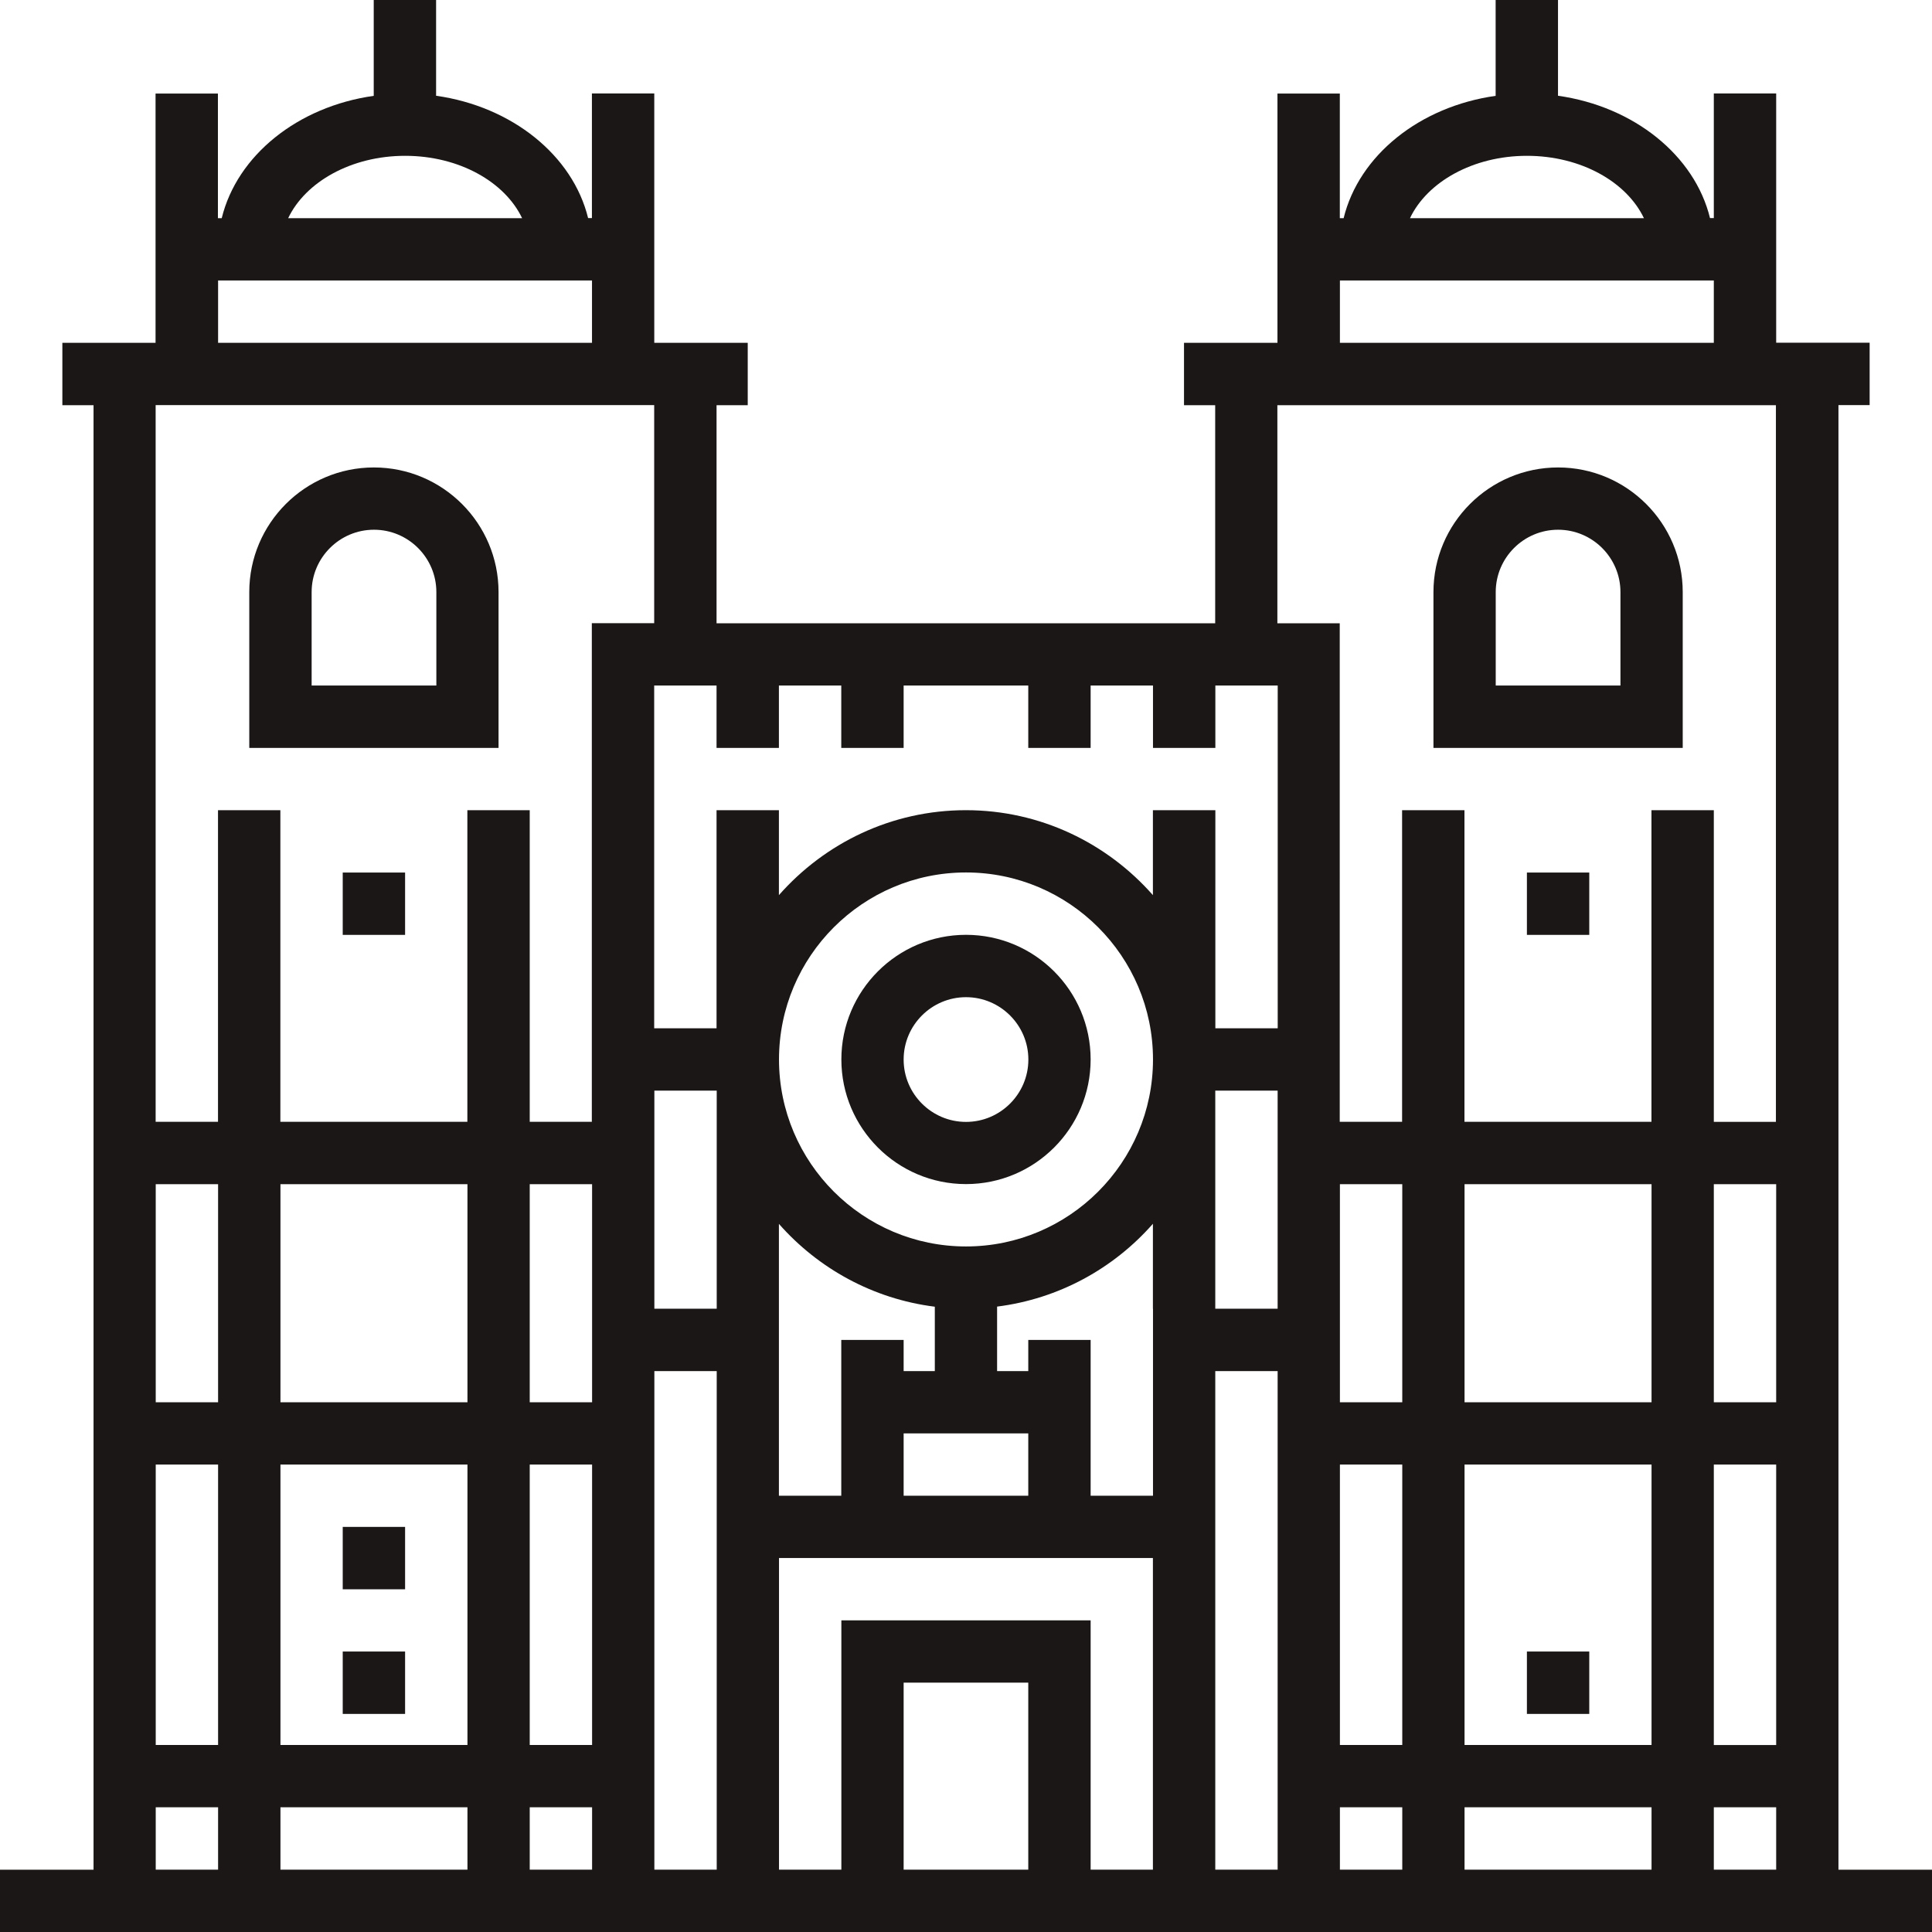 <svg xmlns="http://www.w3.org/2000/svg" viewBox="0 0 218.1 218.1" fill="#1a1716" xmlns:v="https://vecta.io/nano"><path d="M109.05 133.67c7.76 0 14.07-6.31 14.07-14.07s-6.31-14.07-14.07-14.07-14.07 6.31-14.07 14.07 6.31 14.07 14.07 14.07zm0-21.1c3.88 0 7.04 3.16 7.04 7.04s-3.16 7.04-7.04 7.04-7.04-3.16-7.04-7.04 3.16-7.04 7.04-7.04z"/><path d="M207.54 211.06V45.73h3.52v-7.04h-10.55V10.55h-7.04v14.07h-.43c-1.73-7.07-8.58-12.6-17.16-13.81V0h-7.04v10.82c-8.59 1.21-15.43 6.73-17.16 13.81h-.43V10.56h-7.04V38.7h-10.55v7.04h3.52v24.62H80.89V45.74h3.52V38.7H73.86V10.55h-7.04v14.07h-.43c-1.73-7.07-8.58-12.6-17.16-13.81V0h-7.04v10.82c-8.59 1.21-15.43 6.73-17.16 13.81h-.43V10.56h-7.04V38.7H7.04v7.04h3.52v165.33H0v7.04h218.1v-7.04h-10.55zM172.37 17.59c6.11 0 11.26 2.95 13.21 7.04h-26.41c1.94-4.08 7.1-7.04 13.21-7.04zm-21.11 14.07h42.21v7.04h-42.21v-7.04zM45.73 17.59c6.11 0 11.26 2.95 13.21 7.04H32.53c1.95-4.08 7.1-7.04 13.21-7.04zM24.62 31.66h42.21v7.04H24.62v-7.04zm0 179.4h-7.04v-7.04h7.04v7.04zm0-14.07h-7.04v-31.66h7.04v31.66zm0-38.69h-7.04v-24.62h7.04v24.62zm28.15 52.76H31.66v-7.04h21.11v7.04zm0-52.76H31.66v-24.62h21.11v24.62zm0 7.03v31.66H31.66v-31.66h21.11zm14.07 45.73H59.8v-7.04h7.04v7.04zm0-14.07H59.8v-31.66h7.04v31.66zm0-38.69H59.8v-24.62h7.04v24.62zm0-31.66H59.8V91.46h-7.04v35.18H31.65V91.46h-7.04v35.18h-7.04V45.73h56.28v24.62h-7.04v56.28zm14.07 84.42h-7.04v-56.28h7.04v56.28zm0-63.32h-7.04v-24.62h7.04v24.62zm35.17 63.32h-14.07v-21.11h14.07v21.11zm14.08 0h-7.04v-28.14H94.98v28.14h-7.04v-35.18h42.21v35.18zm-24.63-63.56v7.28h-3.52v-3.52h-7.04v17.59h-7.04v-14.07h0v-16.62c4.43 5.03 10.61 8.47 17.59 9.35zm-17.59-27.9c0-11.64 9.47-21.11 21.11-21.11s21.11 9.47 21.11 21.11-9.47 21.11-21.11 21.11-21.11-9.47-21.11-21.11zm28.14 42.21v7.04h-14.07v-7.04h14.07zm14.08-14.07v7.04h0v14.07h-7.04v-17.59h-7.04v3.52h-3.52v-7.28c6.98-.88 13.16-4.31 17.59-9.35v9.59h0zm-.01-56.28v9.59c-5.16-5.86-12.7-9.59-21.11-9.59s-15.95 3.73-21.11 9.59v-9.59h-7.04v24.62h-7.04V77.39h7.04v7.04h7.04v-7.04h7.04v7.04h7.04v-7.04h14.07v7.04h7.04v-7.04h7.04v7.04h7.04v-7.04h7.04v38.69h-7.04V91.46h-7.04zm14.08 119.6h-7.04v-56.28h7.04v56.28zm0-63.32h-7.04v-24.62h7.04v24.62zm14.07 63.32h-7.04v-7.04h7.04v7.04zm0-14.07h-7.04v-31.66h7.04v31.66zm0-38.69h-7.04v-24.62h7.04v24.62zm28.14 52.76h-21.11v-7.04h21.11v7.04zm0-14.07h-21.11v-31.66h21.11v31.66zm0-38.69h-21.11v-24.62h21.11v24.62zm14.07 52.76h-7.04v-7.04h7.04v7.04zm0-14.07h-7.04v-31.66h7.04v31.66zm0-38.69h-7.04v-24.62h7.04v24.62zm0-31.66h-7.04V91.46h-7.04v35.18h-21.11V91.46h-7.04v35.18h-7.04V70.36h-7.04V45.74h56.28v80.91zM38.69 98.5h7.04v7.04h-7.04zm133.68 0h7.04v7.04h-7.04zM38.69 186.44h7.04v7.04h-7.04zm133.68 0h7.04v7.04h-7.04zM38.69 172.37h7.04v7.04h-7.04zM189.96 66.84c0-7.76-6.31-14.07-14.07-14.07s-14.07 6.31-14.07 14.07v17.59h28.14V66.84zm-21.11 10.55V66.84c0-3.88 3.16-7.04 7.04-7.04s7.04 3.16 7.04 7.04v10.55h-14.07zM42.21 52.77c-7.76 0-14.07 6.31-14.07 14.07v17.59h28.14V66.84h0c0-7.76-6.31-14.07-14.07-14.07zm-7.03 24.62V66.84c0-3.88 3.16-7.04 7.04-7.04s7.04 3.16 7.04 7.04v10.55H35.19z"/></svg>